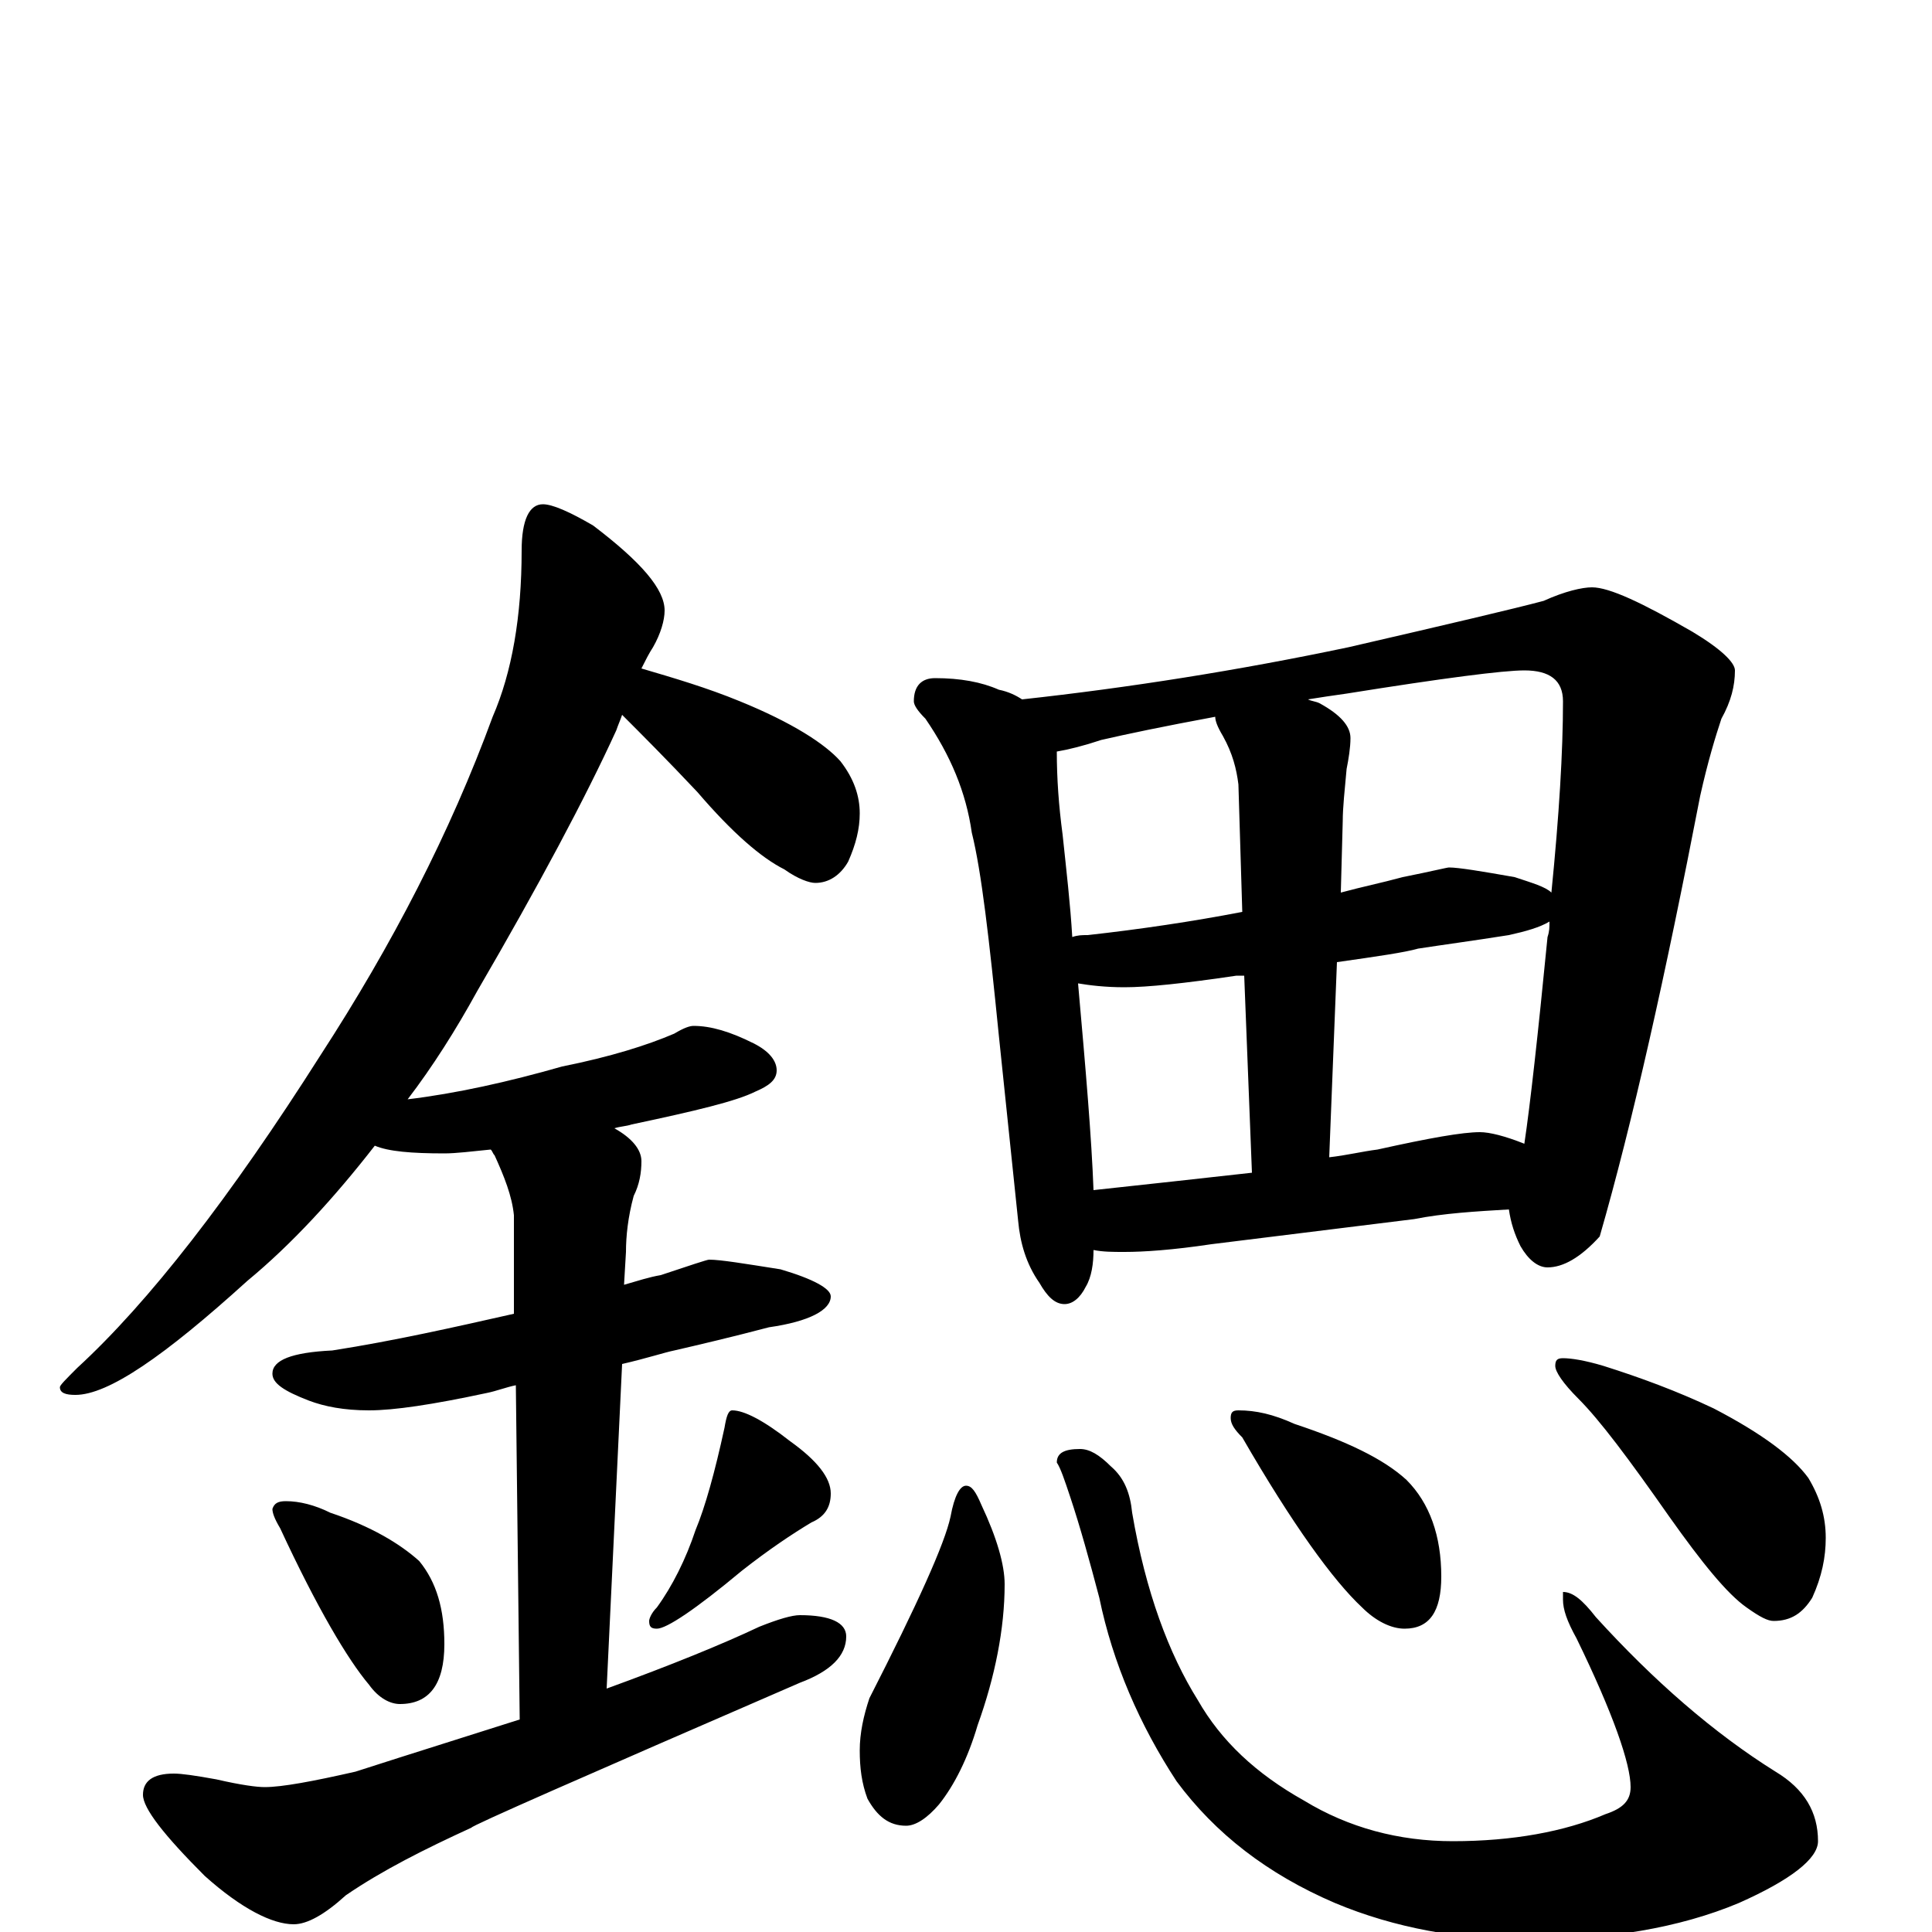 <?xml version="1.0" encoding="utf-8" ?>
<!DOCTYPE svg PUBLIC "-//W3C//DTD SVG 1.1//EN" "http://www.w3.org/Graphics/SVG/1.1/DTD/svg11.dtd">
<svg version="1.1" id="Layer_1" xmlns="http://www.w3.org/2000/svg" xmlns:xlink="http://www.w3.org/1999/xlink" x="0px" y="145px" width="1000px" height="1000px" viewBox="0 0 1000 1000" enable-background="new 0 0 1000 1000" xml:space="preserve">
<g id="Layer_1">
<path id="glyph" transform="matrix(1 0 0 -1 0 1000)" d="M281,739C286,739 295,735 307,728C332,709 344,695 344,684C344,679 342,672 338,665C336,662 334,658 332,654C349,649 366,644 383,637C410,626 427,615 435,606C442,597 445,588 445,579C445,571 443,563 439,554C435,547 429,543 422,543C419,543 413,545 406,550C394,556 379,569 361,590C345,607 332,620 322,630C321,627 320,625 319,622C303,587 279,542 247,487C236,467 224,448 211,431C236,434 263,440 291,448C316,453 335,459 349,465C354,468 357,469 359,469C368,469 378,466 390,460C398,456 402,451 402,446C402,441 398,438 391,435C381,430 360,425 327,418C324,417 321,417 318,416C327,411 332,405 332,399C332,393 331,387 328,381C325,370 324,360 324,352l-1,-17C330,337 336,339 342,340C357,345 366,348 367,348C373,348 385,346 404,343C421,338 430,333 430,329C430,322 419,316 398,313C379,308 362,304 349,301C344,300 335,297 322,294l-8,-168C347,138 374,149 393,158C403,162 410,164 414,164C430,164 438,160 438,153C438,143 430,135 414,129C301,80 244,55 244,54C220,43 198,32 179,19C168,9 159,4 152,4C141,4 125,12 106,29C85,50 74,64 74,71C74,78 79,82 90,82C94,82 101,81 112,79C125,76 133,75 137,75C146,75 162,78 184,83C215,93 244,102 269,110l-2,173C262,282 257,280 252,279C224,273 204,270 191,270C178,270 168,272 160,275C147,280 141,284 141,289C141,296 151,300 172,301C204,306 235,313 266,320l0,51C265,381 261,391 256,402C255,403 255,404 254,405C244,404 236,403 230,403C213,403 201,404 194,407C173,380 151,356 128,337C85,298 56,278 39,278C34,278 31,279 31,282C31,283 34,286 40,292C77,326 119,380 166,454C203,511 233,569 255,629C265,652 270,681 270,715C270,731 274,739 281,739M148,223C155,223 163,221 171,217C192,210 207,201 217,192C226,181 230,167 230,149C230,128 222,118 207,118C202,118 196,121 191,128C180,141 164,168 145,209C142,214 141,217 141,219C142,222 144,223 148,223M379,270C385,270 395,265 409,254C423,244 430,235 430,227C430,220 427,215 420,212C410,206 398,198 384,187C360,167 345,157 340,157C337,157 336,158 336,161C336,162 337,165 340,168C348,179 355,193 360,208C365,220 370,238 375,261C376,267 377,270 379,270M484,649C497,649 508,647 517,643C522,642 526,640 529,638C584,644 641,653 698,665C750,677 784,685 799,689C810,694 819,696 824,696C833,696 850,688 876,673C891,664 898,657 898,653C898,645 896,637 891,628C888,619 884,606 880,588C862,495 845,419 828,360C818,349 809,344 801,344C796,344 791,348 787,355C784,361 782,367 781,374C764,373 747,372 732,369l-105,-13C607,353 592,352 582,352C576,352 571,352 566,353C566,346 565,339 562,334C559,328 555,325 551,325C546,325 542,329 538,336C531,346 528,357 527,368l-10,96C512,514 508,549 503,569C500,590 492,609 479,628C475,632 473,635 473,637C473,645 477,649 484,649M566,384C594,387 621,390 648,393l-4,102C643,495 641,495 640,495C613,491 594,489 582,489C572,489 564,490 558,491C562,446 565,411 566,384M688,401C697,402 705,404 713,405C740,411 757,414 766,414C771,414 779,412 789,408C792,428 796,464 801,515C802,518 802,520 802,523C797,520 790,518 781,516C762,513 747,511 734,509C727,507 713,505 692,502M555,515C558,516 560,516 563,516C590,519 617,523 643,528l-2,66C640,602 638,610 633,619C630,624 629,627 629,629C602,624 583,620 570,617C561,614 553,612 547,611C547,597 548,583 550,568C552,549 554,532 555,515M677,638C679,637 681,637 683,636C694,630 699,624 699,618C699,613 698,607 697,602C696,591 695,582 695,575l-1,-37C705,541 715,543 726,546C741,549 749,551 750,551C755,551 767,549 784,546C793,543 800,541 803,538C807,578 809,611 809,637C809,648 802,653 789,653C778,653 747,649 697,641C690,640 683,639 677,638M500,231C503,231 505,228 508,221C516,204 520,190 520,180C520,157 515,132 506,107C501,90 494,76 486,66C480,59 474,55 469,55C460,55 454,60 449,69C446,77 445,85 445,94C445,103 447,112 450,121C475,170 489,201 492,215C494,226 497,231 500,231M559,250C564,250 569,247 575,241C582,235 585,227 586,217C593,176 605,144 620,120C632,99 650,82 675,68C698,54 724,47 752,47C783,47 810,52 831,61C840,64 844,68 844,75C844,87 835,113 816,152C811,161 809,167 809,172l0,4C814,176 819,172 826,163C856,130 887,103 919,83C934,74 941,62 941,47C941,38 927,27 900,15C869,2 832,-4 791,-4C756,-4 722,2 691,15C656,30 629,51 609,78C590,107 576,139 569,173C564,192 559,210 554,225C551,234 549,240 547,243C547,248 551,250 559,250M641,270C650,270 659,268 670,263C697,254 716,245 728,234C740,222 746,205 746,184C746,166 740,157 727,157C720,157 712,161 705,168C690,182 669,211 643,256C639,260 637,263 637,266C637,269 638,270 641,270M809,297C813,297 820,296 830,293C849,287 868,280 887,271C912,258 928,246 936,235C942,225 945,215 945,204C945,194 943,184 938,173C933,165 927,161 918,161C915,161 911,163 904,168C894,175 881,191 864,215C843,245 828,265 817,276C809,284 805,290 805,293C805,296 806,297 809,297z"/>
</g>
</svg>
